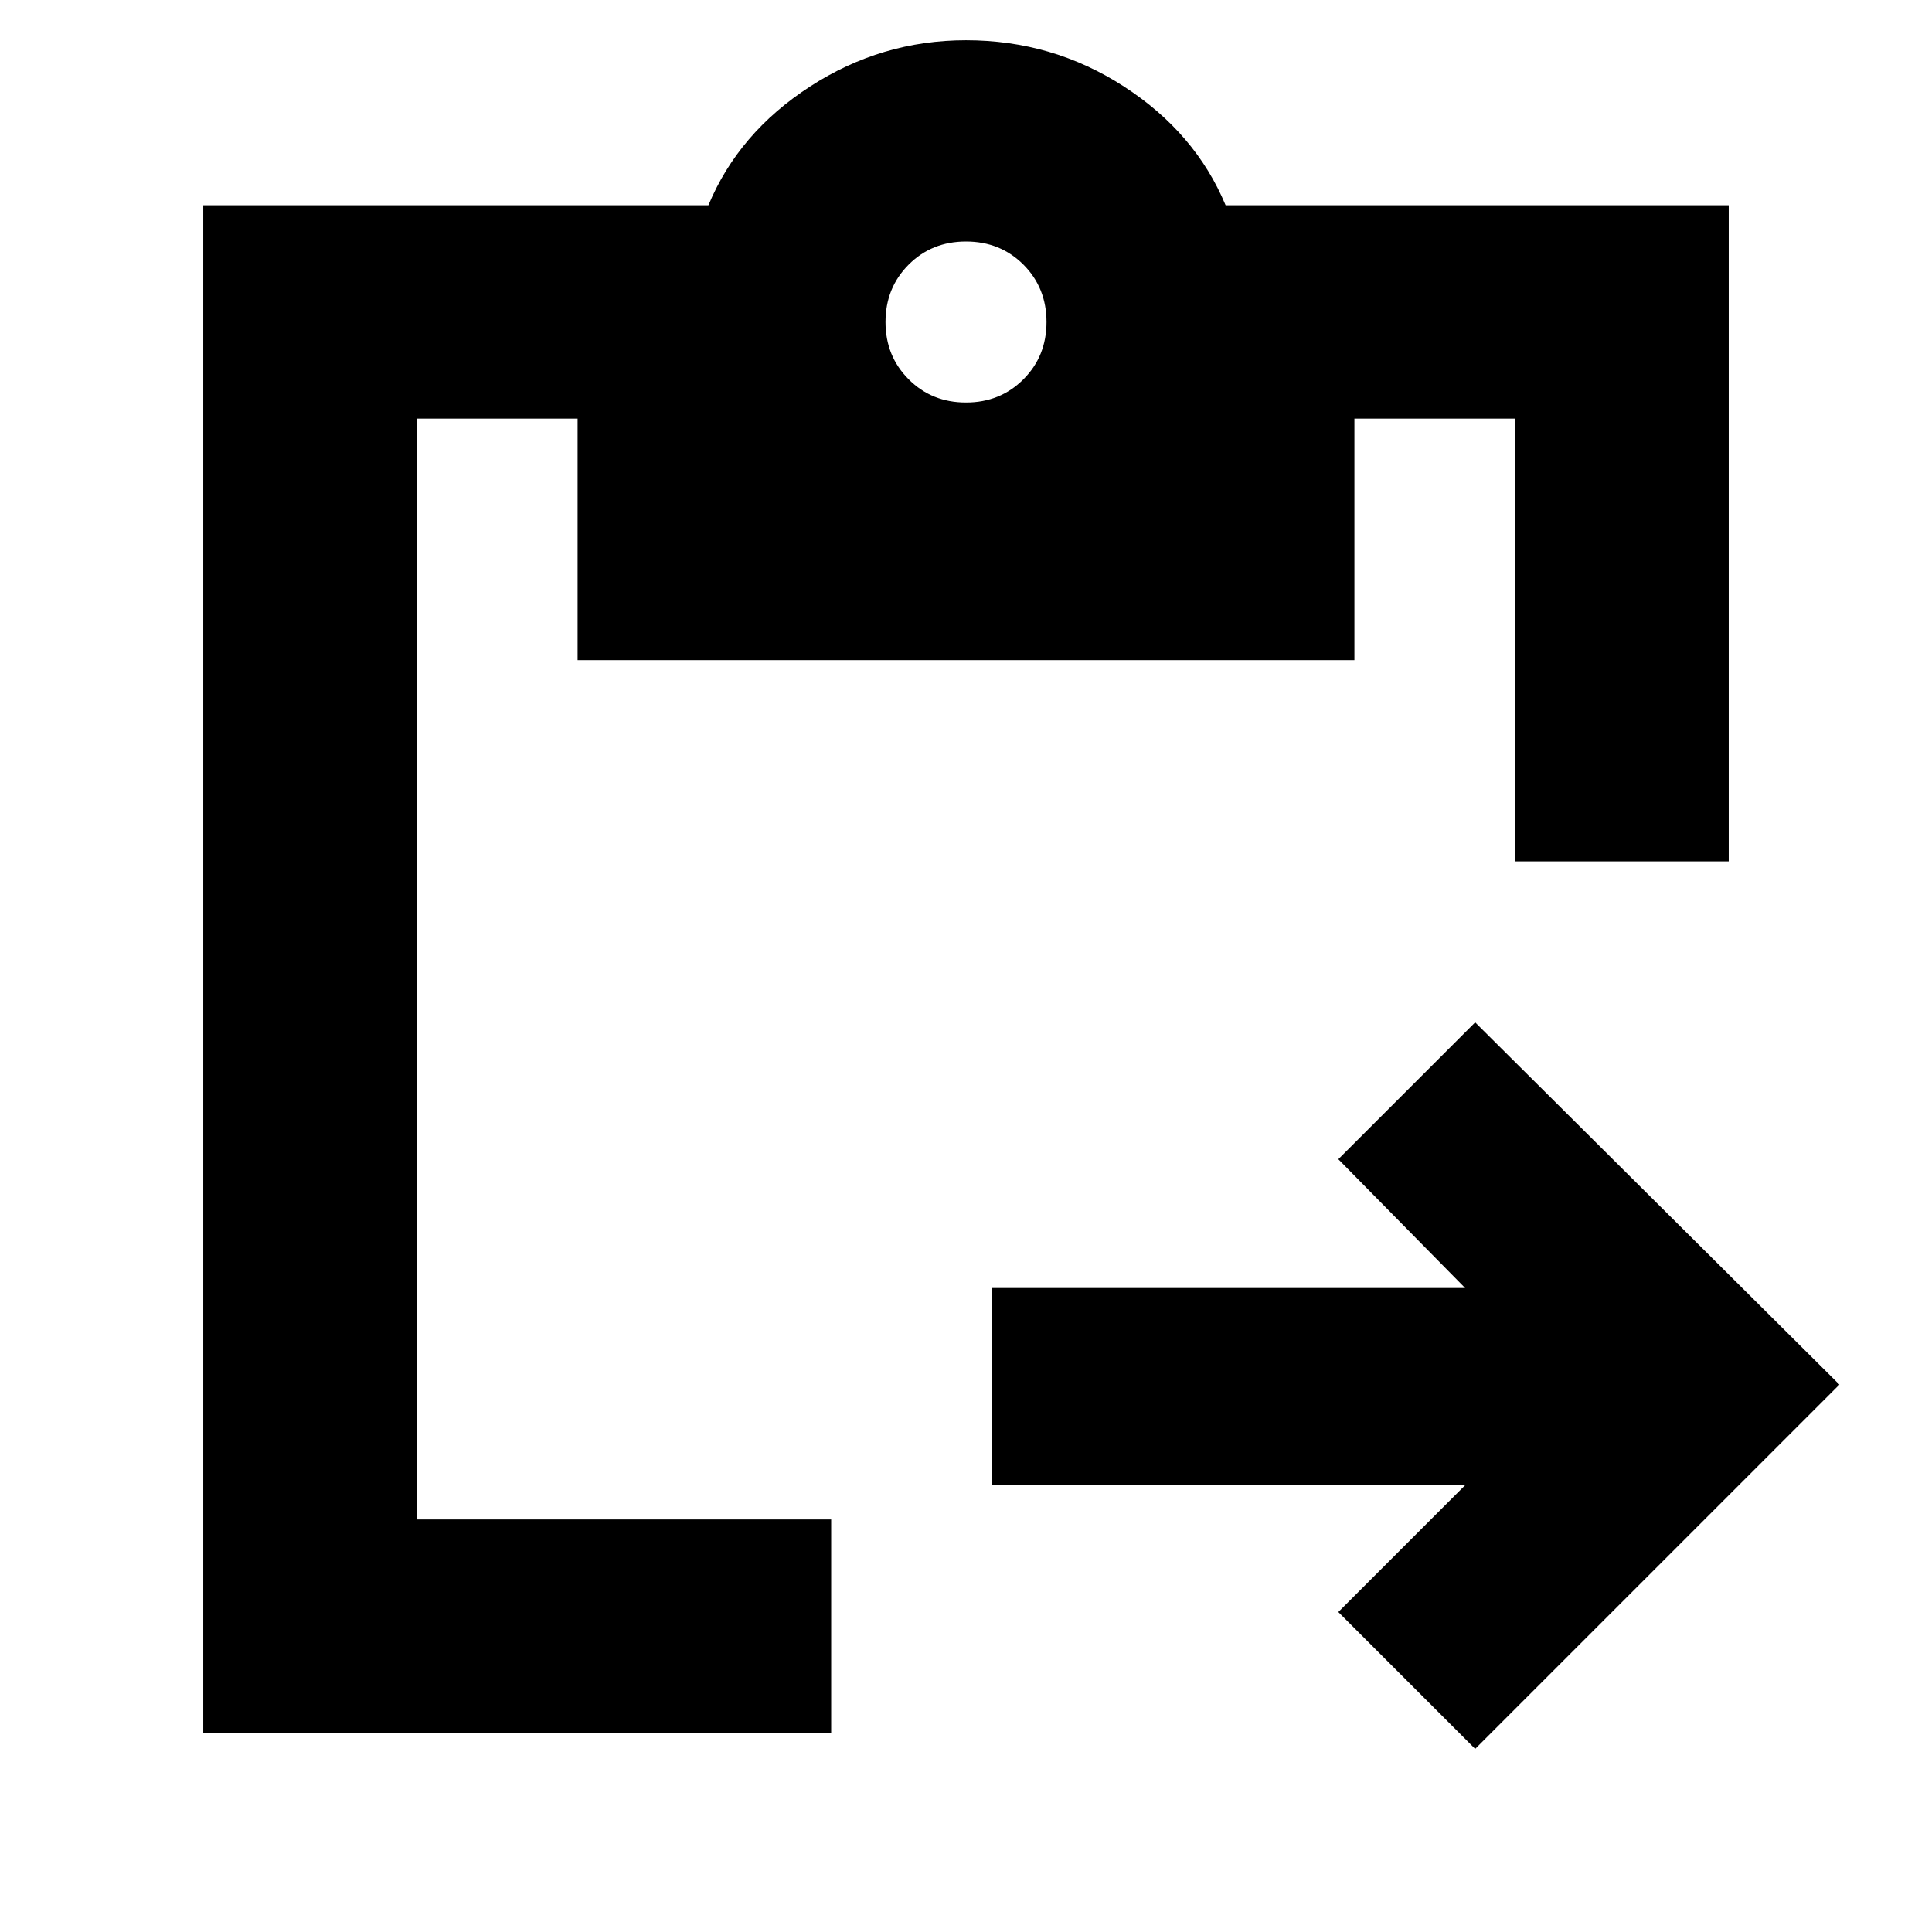 <svg xmlns="http://www.w3.org/2000/svg" height="24" width="24"><path d="M2.525 21.525V2.55H8.8q.375-.9 1.262-1.475Q10.95.5 12 .5q1.075 0 1.963.575.887.575 1.262 1.475h6.25v8.15h-2.65V5.2h-2v3h-9.65v-3h-2v13.675h5.15v2.65Zm15.8.2-1.7-1.7L18.2 18.45h-5.875V16H18.2l-1.575-1.6 1.7-1.7 4.525 4.5ZM12 5q.425 0 .713-.288Q13 4.425 13 4t-.287-.713Q12.425 3 12 3t-.712.287Q11 3.575 11 4t.288.712Q11.575 5 12 5Z"/></svg>